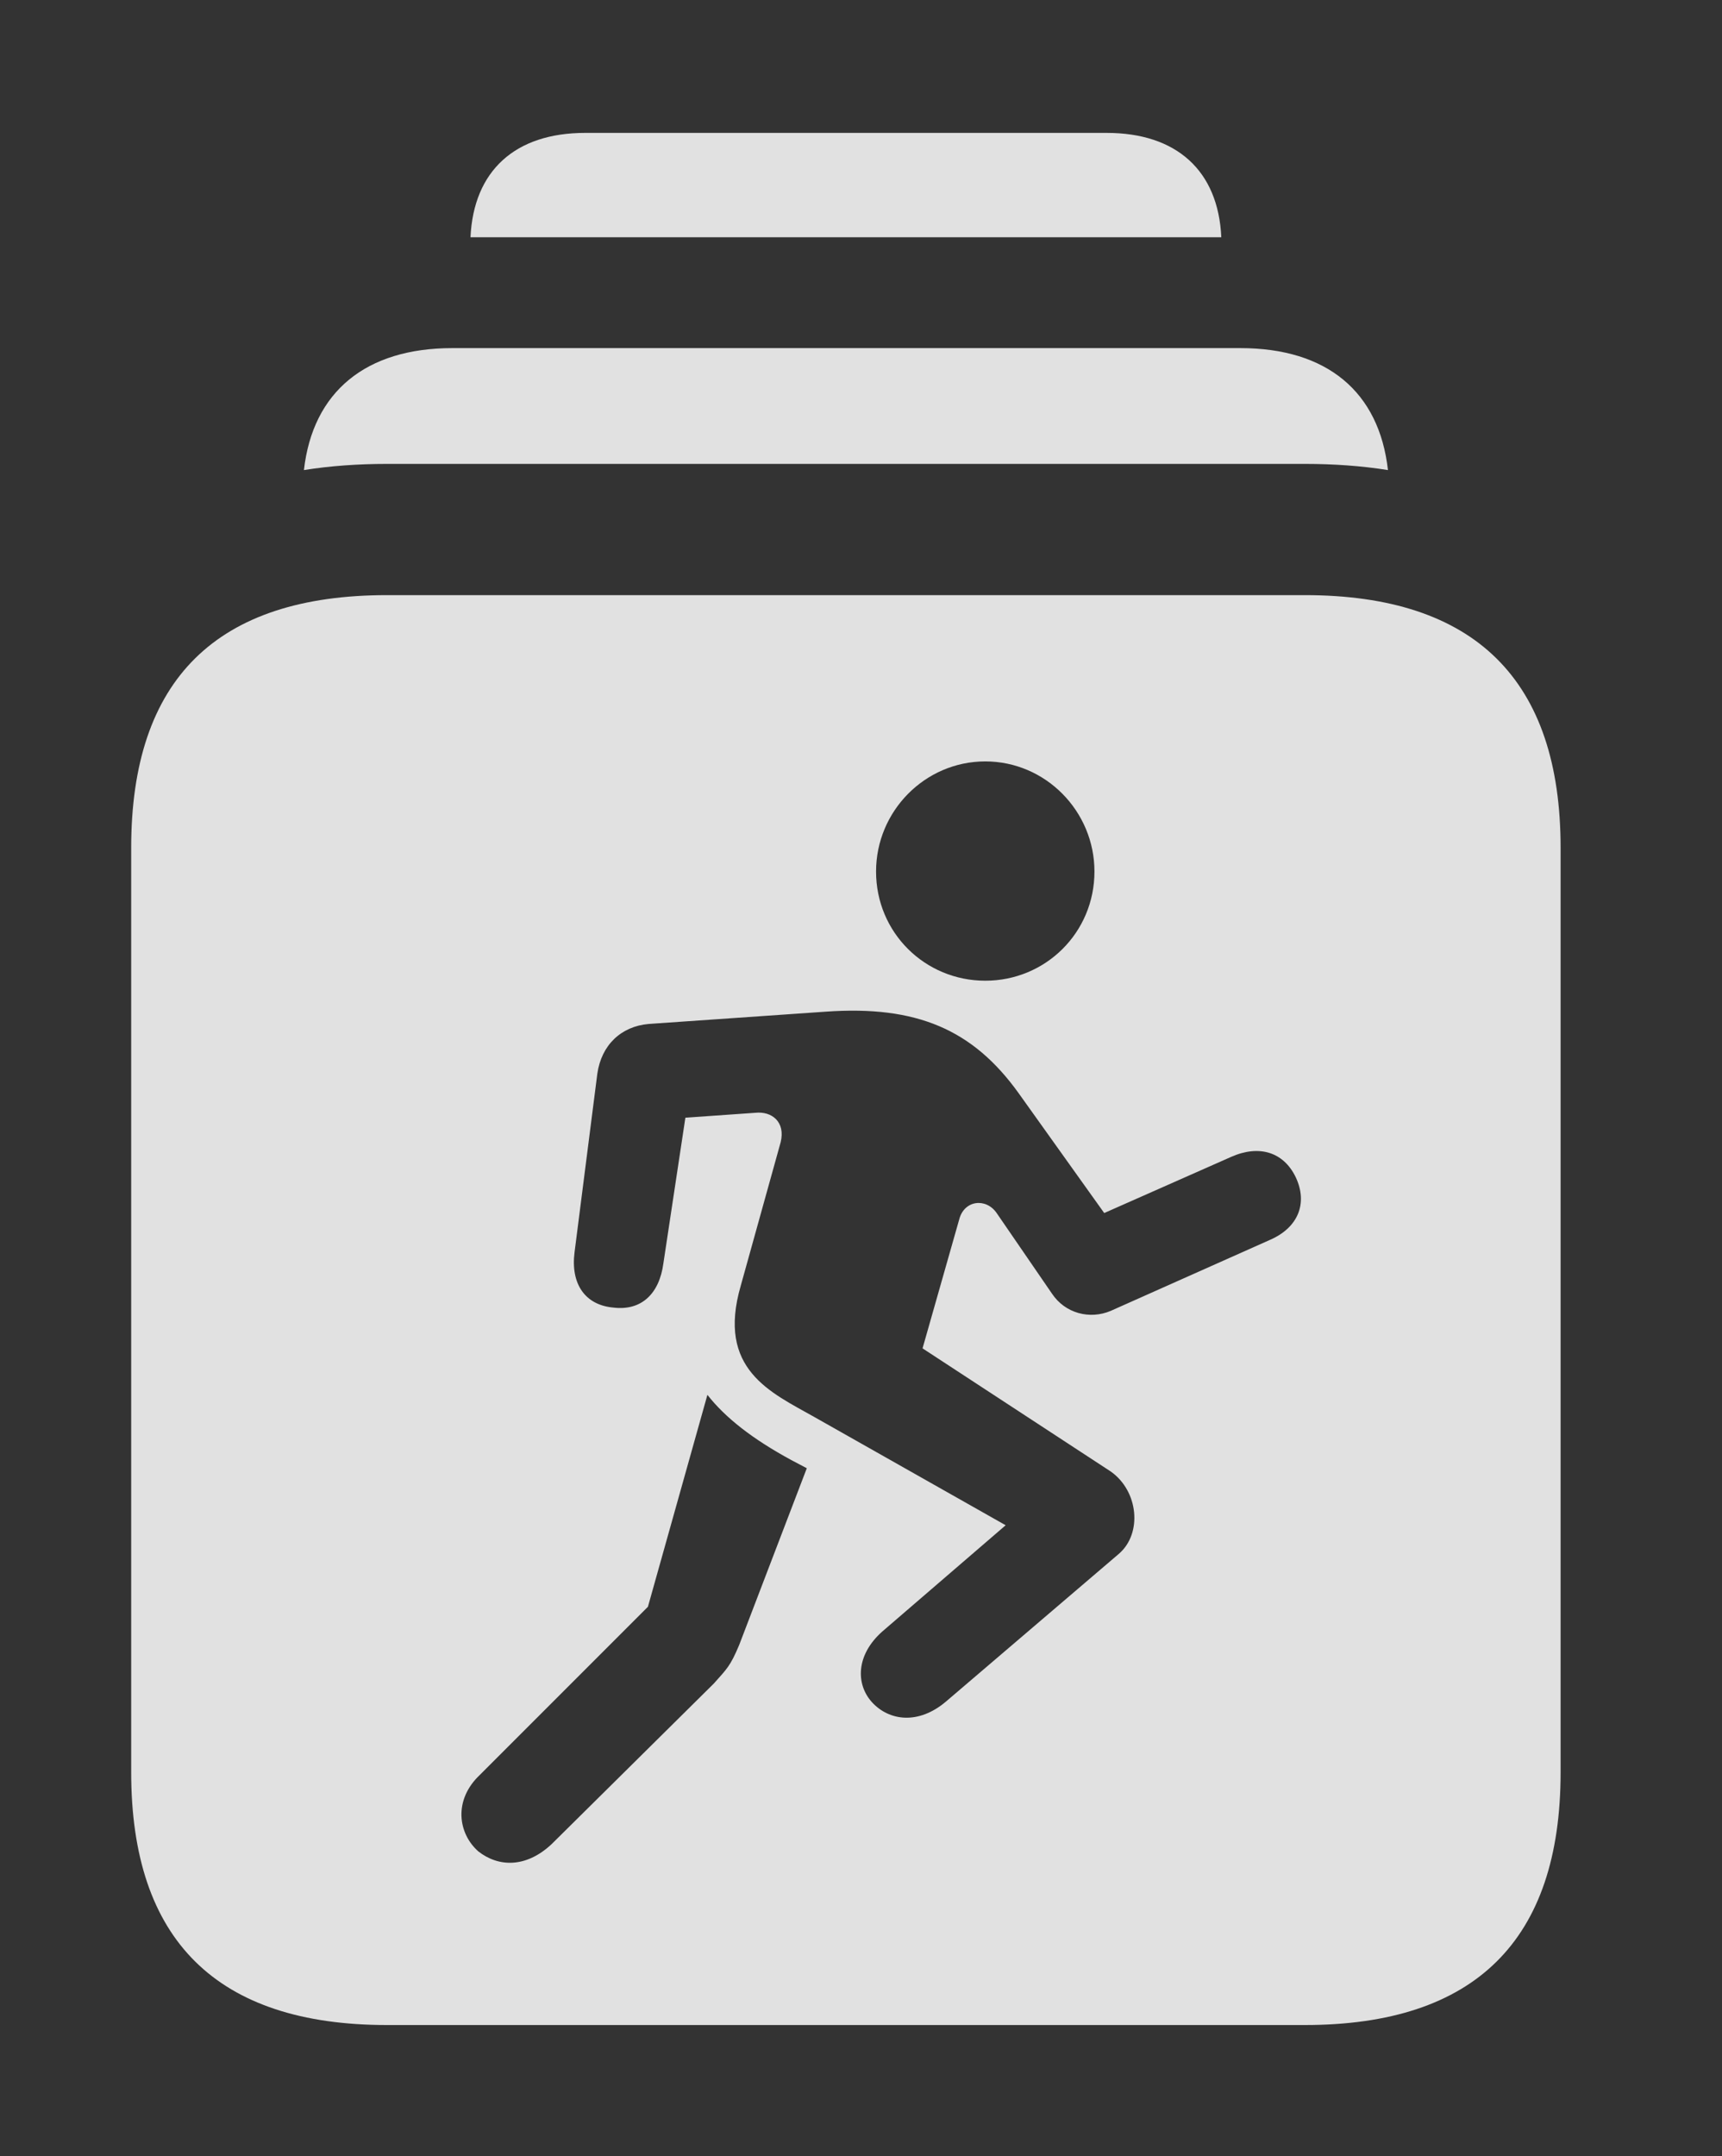 <?xml version="1.0" encoding="UTF-8"?>
<!--Generator: Apple Native CoreSVG 232.5-->
<!DOCTYPE svg
PUBLIC "-//W3C//DTD SVG 1.1//EN"
       "http://www.w3.org/Graphics/SVG/1.1/DTD/svg11.dtd">
<svg version="1.1" xmlns="http://www.w3.org/2000/svg" xmlns:xlink="http://www.w3.org/1999/xlink" width="20.635" height="25.83">
 <rect width="100%" height="100%" fill="#333333" stroke="none"/>
 <g>
  <rect height="25.83" opacity="0" width="20.635" x="0" y="0"/>
  <path d="M14.635 2.842L5.638 2.842C5.675 2.043 6.176 1.592 7.012 1.592L13.262 1.592C14.097 1.592 14.599 2.043 14.635 2.842Z" fill="#ffffff" fill-opacity="0.85"/>
  <path d="M16.632 5.631C16.318 5.581 15.985 5.557 15.635 5.557L4.639 5.557C4.289 5.557 3.955 5.581 3.642 5.631C3.748 4.693 4.383 4.17 5.42 4.17L14.863 4.17C15.901 4.17 16.527 4.693 16.632 5.631Z" fill="#ffffff" fill-opacity="0.85"/>
  <path d="M18.701 10.156L18.701 21.23C18.701 23.242 17.676 24.258 15.635 24.258L4.639 24.258C2.598 24.258 1.572 23.242 1.572 21.23L1.572 10.156C1.572 8.135 2.598 7.129 4.639 7.129L15.635 7.129C17.676 7.129 18.701 8.145 18.701 10.156ZM7.764 19.248L5.752 21.26C5.43 21.562 5.488 21.963 5.732 22.178C5.967 22.363 6.299 22.383 6.611 22.09L8.555 20.166C8.711 19.99 8.75 19.961 8.857 19.707L9.668 17.588L9.482 17.49C9.014 17.236 8.691 16.982 8.477 16.709ZM9.893 12.119L7.773 12.266C7.441 12.295 7.207 12.52 7.158 12.861L6.885 15C6.836 15.381 7.012 15.635 7.354 15.664C7.686 15.703 7.9 15.498 7.949 15.137L8.213 13.389L9.053 13.33C9.248 13.31 9.414 13.438 9.355 13.682L8.877 15.4C8.584 16.406 9.238 16.68 9.756 16.973L12.051 18.271L10.576 19.541C10.254 19.824 10.254 20.176 10.449 20.391C10.654 20.615 11.006 20.664 11.338 20.381L13.408 18.613C13.691 18.369 13.643 17.861 13.31 17.627L11.055 16.152L11.494 14.609C11.553 14.375 11.816 14.346 11.943 14.531L12.607 15.498C12.764 15.732 13.057 15.81 13.31 15.703L15.215 14.854C15.557 14.707 15.674 14.414 15.527 14.102C15.381 13.799 15.088 13.711 14.756 13.857L13.232 14.531L12.207 13.096C11.66 12.334 10.986 12.041 9.893 12.119ZM10.498 10.44C10.498 11.172 11.084 11.748 11.807 11.748C12.529 11.748 13.115 11.172 13.115 10.44C13.115 9.717 12.529 9.121 11.807 9.121C11.084 9.121 10.498 9.717 10.498 10.44Z" fill="#ffffff" fill-opacity="0.85"/>
 </g>
</svg>
